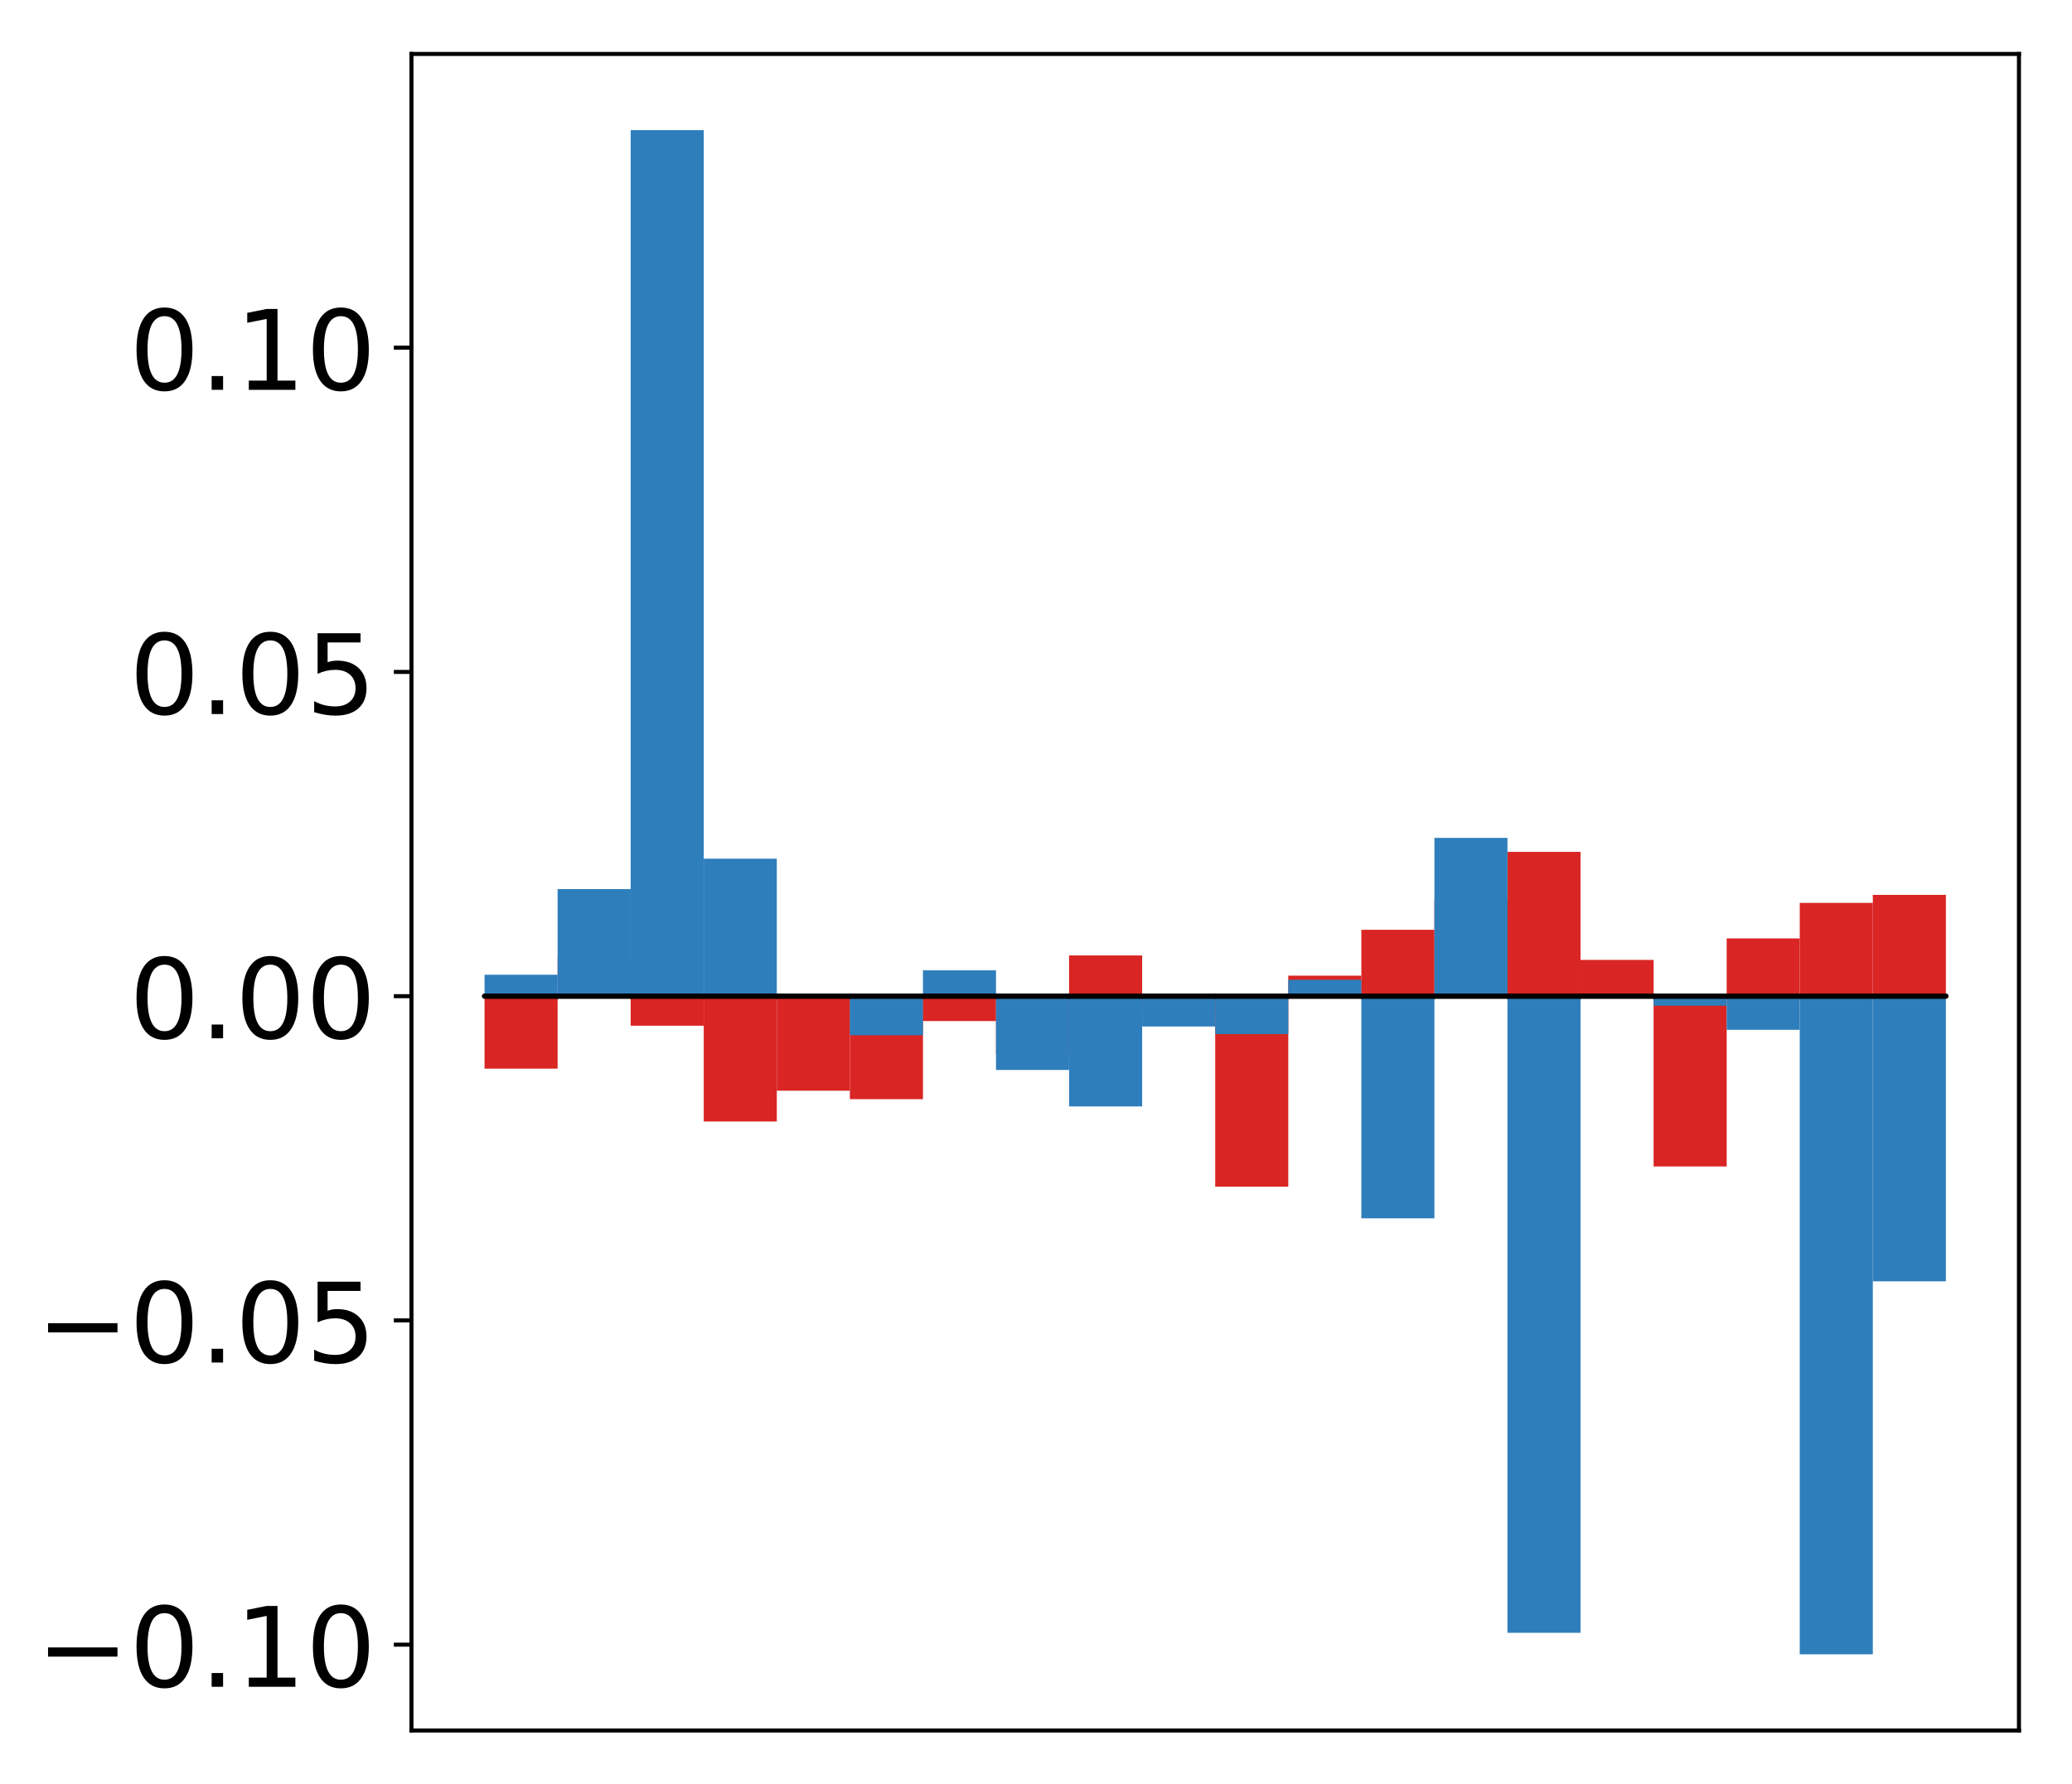 <?xml version="1.0" encoding="utf-8" standalone="no"?>
<!DOCTYPE svg PUBLIC "-//W3C//DTD SVG 1.1//EN"
  "http://www.w3.org/Graphics/SVG/1.1/DTD/svg11.dtd">
<!-- Created with matplotlib (http://matplotlib.org/) -->
<svg height="354pt" version="1.1" viewBox="0 0 411 354" width="411pt" xmlns="http://www.w3.org/2000/svg" xmlns:xlink="http://www.w3.org/1999/xlink">
 <defs>
  <style type="text/css">
*{stroke-linecap:butt;stroke-linejoin:round;}
  </style>
 </defs>
 <g id="figure_1">
  <g id="patch_1">
   <path d="M -0 354.04 
L 411.177 354.04 
L 411.177 0 
L -0 0 
z
" style="fill:#ffffff;"/>
  </g>
  <g id="axes_1">
   <g id="patch_2">
    <path d="M 81.62 343.34 
L 400.477 343.34 
L 400.477 10.7 
L 81.62 10.7 
z
" style="fill:#ffffff;"/>
   </g>
   <g id="matplotlib.axis_1"/>
   <g id="matplotlib.axis_2">
    <g id="ytick_1">
     <g id="line2d_1">
      <defs>
       <path d="M 0 0 
L -3.5 0 
" id="me47cca6eef" style="stroke:#000000;stroke-width:0.8;"/>
      </defs>
      <g>
       <use style="stroke:#000000;stroke-width:0.8;" x="81.62" xlink:href="#me47cca6eef" y="326.307"/>
      </g>
     </g>
     <g id="text_1">
      <!-- −0.10 -->
      <defs>
       <path d="M 10.594 35.5 
L 73.188 35.5 
L 73.188 27.203 
L 10.594 27.203 
z
" id="DejaVuSans-2212"/>
       <path d="M 31.781 66.406 
Q 24.172 66.406 20.328 58.906 
Q 16.5 51.422 16.5 36.375 
Q 16.5 21.391 20.328 13.891 
Q 24.172 6.391 31.781 6.391 
Q 39.453 6.391 43.281 13.891 
Q 47.125 21.391 47.125 36.375 
Q 47.125 51.422 43.281 58.906 
Q 39.453 66.406 31.781 66.406 
z
M 31.781 74.219 
Q 44.047 74.219 50.516 64.516 
Q 56.984 54.828 56.984 36.375 
Q 56.984 17.969 50.516 8.266 
Q 44.047 -1.422 31.781 -1.422 
Q 19.531 -1.422 13.062 8.266 
Q 6.594 17.969 6.594 36.375 
Q 6.594 54.828 13.062 64.516 
Q 19.531 74.219 31.781 74.219 
z
" id="DejaVuSans-30"/>
       <path d="M 10.688 12.406 
L 21 12.406 
L 21 0 
L 10.688 0 
z
" id="DejaVuSans-2e"/>
       <path d="M 12.406 8.297 
L 28.516 8.297 
L 28.516 63.922 
L 10.984 60.406 
L 10.984 69.391 
L 28.422 72.906 
L 38.281 72.906 
L 38.281 8.297 
L 54.391 8.297 
L 54.391 0 
L 12.406 0 
z
" id="DejaVuSans-31"/>
      </defs>
      <g transform="translate(7.2 334.666)scale(0.22 -0.22)">
       <use xlink:href="#DejaVuSans-2212"/>
       <use x="83.789" xlink:href="#DejaVuSans-30"/>
       <use x="147.412" xlink:href="#DejaVuSans-2e"/>
       <use x="179.199" xlink:href="#DejaVuSans-31"/>
       <use x="242.822" xlink:href="#DejaVuSans-30"/>
      </g>
     </g>
    </g>
    <g id="ytick_2">
     <g id="line2d_2">
      <g>
       <use style="stroke:#000000;stroke-width:0.8;" x="81.62" xlink:href="#me47cca6eef" y="261.976"/>
      </g>
     </g>
     <g id="text_2">
      <!-- −0.05 -->
      <defs>
       <path d="M 10.797 72.906 
L 49.516 72.906 
L 49.516 64.594 
L 19.828 64.594 
L 19.828 46.734 
Q 21.969 47.469 24.109 47.828 
Q 26.266 48.188 28.422 48.188 
Q 40.625 48.188 47.75 41.5 
Q 54.891 34.812 54.891 23.391 
Q 54.891 11.625 47.562 5.094 
Q 40.234 -1.422 26.906 -1.422 
Q 22.312 -1.422 17.547 -0.641 
Q 12.797 0.141 7.719 1.703 
L 7.719 11.625 
Q 12.109 9.234 16.797 8.062 
Q 21.484 6.891 26.703 6.891 
Q 35.156 6.891 40.078 11.328 
Q 45.016 15.766 45.016 23.391 
Q 45.016 31 40.078 35.438 
Q 35.156 39.891 26.703 39.891 
Q 22.75 39.891 18.812 39.016 
Q 14.891 38.141 10.797 36.281 
z
" id="DejaVuSans-35"/>
      </defs>
      <g transform="translate(7.2 270.334)scale(0.22 -0.22)">
       <use xlink:href="#DejaVuSans-2212"/>
       <use x="83.789" xlink:href="#DejaVuSans-30"/>
       <use x="147.412" xlink:href="#DejaVuSans-2e"/>
       <use x="179.199" xlink:href="#DejaVuSans-30"/>
       <use x="242.822" xlink:href="#DejaVuSans-35"/>
      </g>
     </g>
    </g>
    <g id="ytick_3">
     <g id="line2d_3">
      <g>
       <use style="stroke:#000000;stroke-width:0.8;" x="81.62" xlink:href="#me47cca6eef" y="197.644"/>
      </g>
     </g>
     <g id="text_3">
      <!-- 0.00 -->
      <g transform="translate(25.635 206.002)scale(0.22 -0.22)">
       <use xlink:href="#DejaVuSans-30"/>
       <use x="63.623" xlink:href="#DejaVuSans-2e"/>
       <use x="95.41" xlink:href="#DejaVuSans-30"/>
       <use x="159.033" xlink:href="#DejaVuSans-30"/>
      </g>
     </g>
    </g>
    <g id="ytick_4">
     <g id="line2d_4">
      <g>
       <use style="stroke:#000000;stroke-width:0.8;" x="81.62" xlink:href="#me47cca6eef" y="133.312"/>
      </g>
     </g>
     <g id="text_4">
      <!-- 0.05 -->
      <g transform="translate(25.635 141.671)scale(0.22 -0.22)">
       <use xlink:href="#DejaVuSans-30"/>
       <use x="63.623" xlink:href="#DejaVuSans-2e"/>
       <use x="95.41" xlink:href="#DejaVuSans-30"/>
       <use x="159.033" xlink:href="#DejaVuSans-35"/>
      </g>
     </g>
    </g>
    <g id="ytick_5">
     <g id="line2d_5">
      <g>
       <use style="stroke:#000000;stroke-width:0.8;" x="81.62" xlink:href="#me47cca6eef" y="68.981"/>
      </g>
     </g>
     <g id="text_5">
      <!-- 0.10 -->
      <g transform="translate(25.635 77.339)scale(0.22 -0.22)">
       <use xlink:href="#DejaVuSans-30"/>
       <use x="63.623" xlink:href="#DejaVuSans-2e"/>
       <use x="95.41" xlink:href="#DejaVuSans-31"/>
       <use x="159.033" xlink:href="#DejaVuSans-30"/>
      </g>
     </g>
    </g>
   </g>
   <g id="patch_3">
    <path clip-path="url(#p5c59598e7f)" d="M 96.113 197.644 
L 110.607 197.644 
L 110.607 212.022 
L 96.113 212.022 
z
" style="fill:#d92523;"/>
   </g>
   <g id="patch_4">
    <path clip-path="url(#p5c59598e7f)" d="M 110.607 197.644 
L 125.1 197.644 
L 125.1 189.92 
L 110.607 189.92 
z
" style="fill:#d92523;"/>
   </g>
   <g id="patch_5">
    <path clip-path="url(#p5c59598e7f)" d="M 125.1 197.644 
L 139.594 197.644 
L 139.594 203.507 
L 125.1 203.507 
z
" style="fill:#d92523;"/>
   </g>
   <g id="patch_6">
    <path clip-path="url(#p5c59598e7f)" d="M 139.594 197.644 
L 154.087 197.644 
L 154.087 222.51 
L 139.594 222.51 
z
" style="fill:#d92523;"/>
   </g>
   <g id="patch_7">
    <path clip-path="url(#p5c59598e7f)" d="M 154.087 197.644 
L 168.581 197.644 
L 168.581 216.401 
L 154.087 216.401 
z
" style="fill:#d92523;"/>
   </g>
   <g id="patch_8">
    <path clip-path="url(#p5c59598e7f)" d="M 168.581 197.644 
L 183.074 197.644 
L 183.074 218.08 
L 168.581 218.08 
z
" style="fill:#d92523;"/>
   </g>
   <g id="patch_9">
    <path clip-path="url(#p5c59598e7f)" d="M 183.074 197.644 
L 197.568 197.644 
L 197.568 202.583 
L 183.074 202.583 
z
" style="fill:#d92523;"/>
   </g>
   <g id="patch_10">
    <path clip-path="url(#p5c59598e7f)" d="M 197.568 197.644 
L 212.061 197.644 
L 212.061 209.182 
L 197.568 209.182 
z
" style="fill:#d92523;"/>
   </g>
   <g id="patch_11">
    <path clip-path="url(#p5c59598e7f)" d="M 212.061 197.644 
L 226.555 197.644 
L 226.555 189.564 
L 212.061 189.564 
z
" style="fill:#d92523;"/>
   </g>
   <g id="patch_12">
    <path clip-path="url(#p5c59598e7f)" d="M 226.555 197.644 
L 241.048 197.644 
L 241.048 200.482 
L 226.555 200.482 
z
" style="fill:#d92523;"/>
   </g>
   <g id="patch_13">
    <path clip-path="url(#p5c59598e7f)" d="M 241.048 197.644 
L 255.542 197.644 
L 255.542 235.443 
L 241.048 235.443 
z
" style="fill:#d92523;"/>
   </g>
   <g id="patch_14">
    <path clip-path="url(#p5c59598e7f)" d="M 255.542 197.644 
L 270.035 197.644 
L 270.035 193.575 
L 255.542 193.575 
z
" style="fill:#d92523;"/>
   </g>
   <g id="patch_15">
    <path clip-path="url(#p5c59598e7f)" d="M 270.035 197.644 
L 284.529 197.644 
L 284.529 184.475 
L 270.035 184.475 
z
" style="fill:#d92523;"/>
   </g>
   <g id="patch_16">
    <path clip-path="url(#p5c59598e7f)" d="M 284.529 197.644 
L 299.022 197.644 
L 299.022 178.585 
L 284.529 178.585 
z
" style="fill:#d92523;"/>
   </g>
   <g id="patch_17">
    <path clip-path="url(#p5c59598e7f)" d="M 299.022 197.644 
L 313.516 197.644 
L 313.516 169.017 
L 299.022 169.017 
z
" style="fill:#d92523;"/>
   </g>
   <g id="patch_18">
    <path clip-path="url(#p5c59598e7f)" d="M 313.516 197.644 
L 328.009 197.644 
L 328.009 190.451 
L 313.516 190.451 
z
" style="fill:#d92523;"/>
   </g>
   <g id="patch_19">
    <path clip-path="url(#p5c59598e7f)" d="M 328.009 197.644 
L 342.503 197.644 
L 342.503 231.431 
L 328.009 231.431 
z
" style="fill:#d92523;"/>
   </g>
   <g id="patch_20">
    <path clip-path="url(#p5c59598e7f)" d="M 342.503 197.644 
L 356.996 197.644 
L 356.996 186.189 
L 342.503 186.189 
z
" style="fill:#d92523;"/>
   </g>
   <g id="patch_21">
    <path clip-path="url(#p5c59598e7f)" d="M 356.996 197.644 
L 371.49 197.644 
L 371.49 179.138 
L 356.996 179.138 
z
" style="fill:#d92523;"/>
   </g>
   <g id="patch_22">
    <path clip-path="url(#p5c59598e7f)" d="M 371.49 197.644 
L 385.983 197.644 
L 385.983 177.548 
L 371.49 177.548 
z
" style="fill:#d92523;"/>
   </g>
   <g id="patch_23">
    <path clip-path="url(#p5c59598e7f)" d="M 96.113 197.644 
L 110.607 197.644 
L 110.607 193.391 
L 96.113 193.391 
z
" style="fill:#2e7ebc;"/>
   </g>
   <g id="patch_24">
    <path clip-path="url(#p5c59598e7f)" d="M 110.607 197.644 
L 125.1 197.644 
L 125.1 176.397 
L 110.607 176.397 
z
" style="fill:#2e7ebc;"/>
   </g>
   <g id="patch_25">
    <path clip-path="url(#p5c59598e7f)" d="M 125.1 197.644 
L 139.594 197.644 
L 139.594 25.82 
L 125.1 25.82 
z
" style="fill:#2e7ebc;"/>
   </g>
   <g id="patch_26">
    <path clip-path="url(#p5c59598e7f)" d="M 139.594 197.644 
L 154.087 197.644 
L 154.087 170.366 
L 139.594 170.366 
z
" style="fill:#2e7ebc;"/>
   </g>
   <g id="patch_27">
    <path clip-path="url(#p5c59598e7f)" d="M 154.087 197.644 
L 168.581 197.644 
L 168.581 197.258 
L 154.087 197.258 
z
" style="fill:#2e7ebc;"/>
   </g>
   <g id="patch_28">
    <path clip-path="url(#p5c59598e7f)" d="M 168.581 197.644 
L 183.074 197.644 
L 183.074 205.397 
L 168.581 205.397 
z
" style="fill:#2e7ebc;"/>
   </g>
   <g id="patch_29">
    <path clip-path="url(#p5c59598e7f)" d="M 183.074 197.644 
L 197.568 197.644 
L 197.568 192.519 
L 183.074 192.519 
z
" style="fill:#2e7ebc;"/>
   </g>
   <g id="patch_30">
    <path clip-path="url(#p5c59598e7f)" d="M 197.568 197.644 
L 212.061 197.644 
L 212.061 212.284 
L 197.568 212.284 
z
" style="fill:#2e7ebc;"/>
   </g>
   <g id="patch_31">
    <path clip-path="url(#p5c59598e7f)" d="M 212.061 197.644 
L 226.555 197.644 
L 226.555 219.516 
L 212.061 219.516 
z
" style="fill:#2e7ebc;"/>
   </g>
   <g id="patch_32">
    <path clip-path="url(#p5c59598e7f)" d="M 226.555 197.644 
L 241.048 197.644 
L 241.048 203.659 
L 226.555 203.659 
z
" style="fill:#2e7ebc;"/>
   </g>
   <g id="patch_33">
    <path clip-path="url(#p5c59598e7f)" d="M 241.048 197.644 
L 255.542 197.644 
L 255.542 205.17 
L 241.048 205.17 
z
" style="fill:#2e7ebc;"/>
   </g>
   <g id="patch_34">
    <path clip-path="url(#p5c59598e7f)" d="M 255.542 197.644 
L 270.035 197.644 
L 270.035 194.392 
L 255.542 194.392 
z
" style="fill:#2e7ebc;"/>
   </g>
   <g id="patch_35">
    <path clip-path="url(#p5c59598e7f)" d="M 270.035 197.644 
L 284.529 197.644 
L 284.529 241.717 
L 270.035 241.717 
z
" style="fill:#2e7ebc;"/>
   </g>
   <g id="patch_36">
    <path clip-path="url(#p5c59598e7f)" d="M 284.529 197.644 
L 299.022 197.644 
L 299.022 166.242 
L 284.529 166.242 
z
" style="fill:#2e7ebc;"/>
   </g>
   <g id="patch_37">
    <path clip-path="url(#p5c59598e7f)" d="M 299.022 197.644 
L 313.516 197.644 
L 313.516 323.953 
L 299.022 323.953 
z
" style="fill:#2e7ebc;"/>
   </g>
   <g id="patch_38">
    <path clip-path="url(#p5c59598e7f)" d="M 313.516 197.644 
L 328.009 197.644 
L 328.009 197.537 
L 313.516 197.537 
z
" style="fill:#2e7ebc;"/>
   </g>
   <g id="patch_39">
    <path clip-path="url(#p5c59598e7f)" d="M 328.009 197.644 
L 342.503 197.644 
L 342.503 199.541 
L 328.009 199.541 
z
" style="fill:#2e7ebc;"/>
   </g>
   <g id="patch_40">
    <path clip-path="url(#p5c59598e7f)" d="M 342.503 197.644 
L 356.996 197.644 
L 356.996 204.318 
L 342.503 204.318 
z
" style="fill:#2e7ebc;"/>
   </g>
   <g id="patch_41">
    <path clip-path="url(#p5c59598e7f)" d="M 356.996 197.644 
L 371.49 197.644 
L 371.49 328.22 
L 356.996 328.22 
z
" style="fill:#2e7ebc;"/>
   </g>
   <g id="patch_42">
    <path clip-path="url(#p5c59598e7f)" d="M 371.49 197.644 
L 385.983 197.644 
L 385.983 254.219 
L 371.49 254.219 
z
" style="fill:#2e7ebc;"/>
   </g>
   <g id="patch_43">
    <path d="M 81.62 343.34 
L 81.62 10.7 
" style="fill:none;stroke:#000000;stroke-linecap:square;stroke-linejoin:miter;stroke-width:0.8;"/>
   </g>
   <g id="patch_44">
    <path d="M 400.477 343.34 
L 400.477 10.7 
" style="fill:none;stroke:#000000;stroke-linecap:square;stroke-linejoin:miter;stroke-width:0.8;"/>
   </g>
   <g id="patch_45">
    <path d="M 81.62 343.34 
L 400.477 343.34 
" style="fill:none;stroke:#000000;stroke-linecap:square;stroke-linejoin:miter;stroke-width:0.8;"/>
   </g>
   <g id="patch_46">
    <path d="M 81.62 10.7 
L 400.477 10.7 
" style="fill:none;stroke:#000000;stroke-linecap:square;stroke-linejoin:miter;stroke-width:0.8;"/>
   </g>
   <g id="patch_47">
    <path clip-path="url(#p5c59598e7f)" d="M 96.113 197.644 
L 110.607 197.644 
L 110.607 197.644 
L 96.113 197.644 
z
" style="fill:none;stroke:#000000;stroke-linejoin:miter;"/>
   </g>
   <g id="patch_48">
    <path clip-path="url(#p5c59598e7f)" d="M 110.607 197.644 
L 125.1 197.644 
L 125.1 197.644 
L 110.607 197.644 
z
" style="fill:none;stroke:#000000;stroke-linejoin:miter;"/>
   </g>
   <g id="patch_49">
    <path clip-path="url(#p5c59598e7f)" d="M 125.1 197.644 
L 139.594 197.644 
L 139.594 197.644 
L 125.1 197.644 
z
" style="fill:none;stroke:#000000;stroke-linejoin:miter;"/>
   </g>
   <g id="patch_50">
    <path clip-path="url(#p5c59598e7f)" d="M 139.594 197.644 
L 154.087 197.644 
L 154.087 197.644 
L 139.594 197.644 
z
" style="fill:none;stroke:#000000;stroke-linejoin:miter;"/>
   </g>
   <g id="patch_51">
    <path clip-path="url(#p5c59598e7f)" d="M 154.087 197.644 
L 168.581 197.644 
L 168.581 197.644 
L 154.087 197.644 
z
" style="fill:none;stroke:#000000;stroke-linejoin:miter;"/>
   </g>
   <g id="patch_52">
    <path clip-path="url(#p5c59598e7f)" d="M 168.581 197.644 
L 183.074 197.644 
L 183.074 197.644 
L 168.581 197.644 
z
" style="fill:none;stroke:#000000;stroke-linejoin:miter;"/>
   </g>
   <g id="patch_53">
    <path clip-path="url(#p5c59598e7f)" d="M 183.074 197.644 
L 197.568 197.644 
L 197.568 197.644 
L 183.074 197.644 
z
" style="fill:none;stroke:#000000;stroke-linejoin:miter;"/>
   </g>
   <g id="patch_54">
    <path clip-path="url(#p5c59598e7f)" d="M 197.568 197.644 
L 212.061 197.644 
L 212.061 197.644 
L 197.568 197.644 
z
" style="fill:none;stroke:#000000;stroke-linejoin:miter;"/>
   </g>
   <g id="patch_55">
    <path clip-path="url(#p5c59598e7f)" d="M 212.061 197.644 
L 226.555 197.644 
L 226.555 197.644 
L 212.061 197.644 
z
" style="fill:none;stroke:#000000;stroke-linejoin:miter;"/>
   </g>
   <g id="patch_56">
    <path clip-path="url(#p5c59598e7f)" d="M 226.555 197.644 
L 241.048 197.644 
L 241.048 197.644 
L 226.555 197.644 
z
" style="fill:none;stroke:#000000;stroke-linejoin:miter;"/>
   </g>
   <g id="patch_57">
    <path clip-path="url(#p5c59598e7f)" d="M 241.048 197.644 
L 255.542 197.644 
L 255.542 197.644 
L 241.048 197.644 
z
" style="fill:none;stroke:#000000;stroke-linejoin:miter;"/>
   </g>
   <g id="patch_58">
    <path clip-path="url(#p5c59598e7f)" d="M 255.542 197.644 
L 270.035 197.644 
L 270.035 197.644 
L 255.542 197.644 
z
" style="fill:none;stroke:#000000;stroke-linejoin:miter;"/>
   </g>
   <g id="patch_59">
    <path clip-path="url(#p5c59598e7f)" d="M 270.035 197.644 
L 284.529 197.644 
L 284.529 197.644 
L 270.035 197.644 
z
" style="fill:none;stroke:#000000;stroke-linejoin:miter;"/>
   </g>
   <g id="patch_60">
    <path clip-path="url(#p5c59598e7f)" d="M 284.529 197.644 
L 299.022 197.644 
L 299.022 197.644 
L 284.529 197.644 
z
" style="fill:none;stroke:#000000;stroke-linejoin:miter;"/>
   </g>
   <g id="patch_61">
    <path clip-path="url(#p5c59598e7f)" d="M 299.022 197.644 
L 313.516 197.644 
L 313.516 197.644 
L 299.022 197.644 
z
" style="fill:none;stroke:#000000;stroke-linejoin:miter;"/>
   </g>
   <g id="patch_62">
    <path clip-path="url(#p5c59598e7f)" d="M 313.516 197.644 
L 328.009 197.644 
L 328.009 197.644 
L 313.516 197.644 
z
" style="fill:none;stroke:#000000;stroke-linejoin:miter;"/>
   </g>
   <g id="patch_63">
    <path clip-path="url(#p5c59598e7f)" d="M 328.009 197.644 
L 342.503 197.644 
L 342.503 197.644 
L 328.009 197.644 
z
" style="fill:none;stroke:#000000;stroke-linejoin:miter;"/>
   </g>
   <g id="patch_64">
    <path clip-path="url(#p5c59598e7f)" d="M 342.503 197.644 
L 356.996 197.644 
L 356.996 197.644 
L 342.503 197.644 
z
" style="fill:none;stroke:#000000;stroke-linejoin:miter;"/>
   </g>
   <g id="patch_65">
    <path clip-path="url(#p5c59598e7f)" d="M 356.996 197.644 
L 371.49 197.644 
L 371.49 197.644 
L 356.996 197.644 
z
" style="fill:none;stroke:#000000;stroke-linejoin:miter;"/>
   </g>
   <g id="patch_66">
    <path clip-path="url(#p5c59598e7f)" d="M 371.49 197.644 
L 385.983 197.644 
L 385.983 197.644 
L 371.49 197.644 
z
" style="fill:none;stroke:#000000;stroke-linejoin:miter;"/>
   </g>
   <g id="patch_67">
    <path clip-path="url(#p5c59598e7f)" d="M 96.113 197.644 
L 110.607 197.644 
L 110.607 197.644 
L 96.113 197.644 
z
" style="fill:none;stroke:#000000;stroke-linejoin:miter;"/>
   </g>
   <g id="patch_68">
    <path clip-path="url(#p5c59598e7f)" d="M 110.607 197.644 
L 125.1 197.644 
L 125.1 197.644 
L 110.607 197.644 
z
" style="fill:none;stroke:#000000;stroke-linejoin:miter;"/>
   </g>
   <g id="patch_69">
    <path clip-path="url(#p5c59598e7f)" d="M 125.1 197.644 
L 139.594 197.644 
L 139.594 197.644 
L 125.1 197.644 
z
" style="fill:none;stroke:#000000;stroke-linejoin:miter;"/>
   </g>
   <g id="patch_70">
    <path clip-path="url(#p5c59598e7f)" d="M 139.594 197.644 
L 154.087 197.644 
L 154.087 197.644 
L 139.594 197.644 
z
" style="fill:none;stroke:#000000;stroke-linejoin:miter;"/>
   </g>
   <g id="patch_71">
    <path clip-path="url(#p5c59598e7f)" d="M 154.087 197.644 
L 168.581 197.644 
L 168.581 197.644 
L 154.087 197.644 
z
" style="fill:none;stroke:#000000;stroke-linejoin:miter;"/>
   </g>
   <g id="patch_72">
    <path clip-path="url(#p5c59598e7f)" d="M 168.581 197.644 
L 183.074 197.644 
L 183.074 197.644 
L 168.581 197.644 
z
" style="fill:none;stroke:#000000;stroke-linejoin:miter;"/>
   </g>
   <g id="patch_73">
    <path clip-path="url(#p5c59598e7f)" d="M 183.074 197.644 
L 197.568 197.644 
L 197.568 197.644 
L 183.074 197.644 
z
" style="fill:none;stroke:#000000;stroke-linejoin:miter;"/>
   </g>
   <g id="patch_74">
    <path clip-path="url(#p5c59598e7f)" d="M 197.568 197.644 
L 212.061 197.644 
L 212.061 197.644 
L 197.568 197.644 
z
" style="fill:none;stroke:#000000;stroke-linejoin:miter;"/>
   </g>
   <g id="patch_75">
    <path clip-path="url(#p5c59598e7f)" d="M 212.061 197.644 
L 226.555 197.644 
L 226.555 197.644 
L 212.061 197.644 
z
" style="fill:none;stroke:#000000;stroke-linejoin:miter;"/>
   </g>
   <g id="patch_76">
    <path clip-path="url(#p5c59598e7f)" d="M 226.555 197.644 
L 241.048 197.644 
L 241.048 197.644 
L 226.555 197.644 
z
" style="fill:none;stroke:#000000;stroke-linejoin:miter;"/>
   </g>
   <g id="patch_77">
    <path clip-path="url(#p5c59598e7f)" d="M 241.048 197.644 
L 255.542 197.644 
L 255.542 197.644 
L 241.048 197.644 
z
" style="fill:none;stroke:#000000;stroke-linejoin:miter;"/>
   </g>
   <g id="patch_78">
    <path clip-path="url(#p5c59598e7f)" d="M 255.542 197.644 
L 270.035 197.644 
L 270.035 197.644 
L 255.542 197.644 
z
" style="fill:none;stroke:#000000;stroke-linejoin:miter;"/>
   </g>
   <g id="patch_79">
    <path clip-path="url(#p5c59598e7f)" d="M 270.035 197.644 
L 284.529 197.644 
L 284.529 197.644 
L 270.035 197.644 
z
" style="fill:none;stroke:#000000;stroke-linejoin:miter;"/>
   </g>
   <g id="patch_80">
    <path clip-path="url(#p5c59598e7f)" d="M 284.529 197.644 
L 299.022 197.644 
L 299.022 197.644 
L 284.529 197.644 
z
" style="fill:none;stroke:#000000;stroke-linejoin:miter;"/>
   </g>
   <g id="patch_81">
    <path clip-path="url(#p5c59598e7f)" d="M 299.022 197.644 
L 313.516 197.644 
L 313.516 197.644 
L 299.022 197.644 
z
" style="fill:none;stroke:#000000;stroke-linejoin:miter;"/>
   </g>
   <g id="patch_82">
    <path clip-path="url(#p5c59598e7f)" d="M 313.516 197.644 
L 328.009 197.644 
L 328.009 197.644 
L 313.516 197.644 
z
" style="fill:none;stroke:#000000;stroke-linejoin:miter;"/>
   </g>
   <g id="patch_83">
    <path clip-path="url(#p5c59598e7f)" d="M 328.009 197.644 
L 342.503 197.644 
L 342.503 197.644 
L 328.009 197.644 
z
" style="fill:none;stroke:#000000;stroke-linejoin:miter;"/>
   </g>
   <g id="patch_84">
    <path clip-path="url(#p5c59598e7f)" d="M 342.503 197.644 
L 356.996 197.644 
L 356.996 197.644 
L 342.503 197.644 
z
" style="fill:none;stroke:#000000;stroke-linejoin:miter;"/>
   </g>
   <g id="patch_85">
    <path clip-path="url(#p5c59598e7f)" d="M 356.996 197.644 
L 371.49 197.644 
L 371.49 197.644 
L 356.996 197.644 
z
" style="fill:none;stroke:#000000;stroke-linejoin:miter;"/>
   </g>
   <g id="patch_86">
    <path clip-path="url(#p5c59598e7f)" d="M 371.49 197.644 
L 385.983 197.644 
L 385.983 197.644 
L 371.49 197.644 
z
" style="fill:none;stroke:#000000;stroke-linejoin:miter;"/>
   </g>
  </g>
 </g>
 <defs>
  <clipPath id="p5c59598e7f">
   <rect height="332.64" width="318.857" x="81.62" y="10.7"/>
  </clipPath>
 </defs>
</svg>
